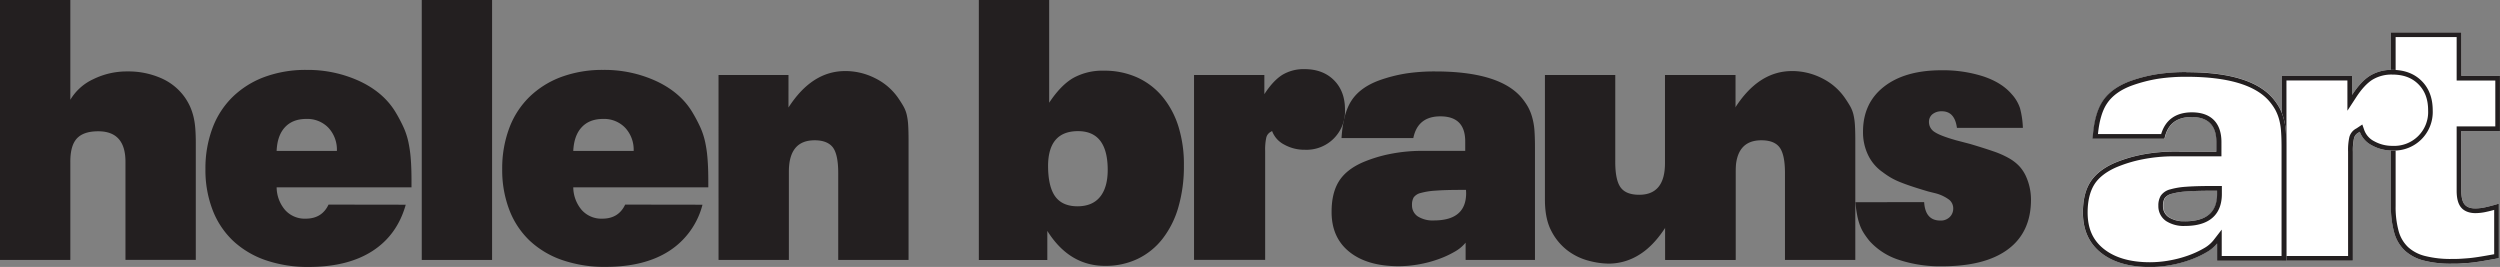 <svg xmlns="http://www.w3.org/2000/svg" viewBox="0 0 1066.39 113.86">
  <rect x="0" y="0" width="1066.39" height="113.86" fill="#808080" stroke="none"/>
  <defs>
    <style>
      .cls-1 {
        fill: #231f20;
      }

      .cls-2 {
        fill: #fff;
      }
    </style>
  </defs>
  <title>Asset 1</title>
  <g id="Layer_2" data-name="Layer 2">
    <g id="Layer_1-2" data-name="Layer 1">
      <g>
        <path class="cls-1" d="M0,0H30V42.56a22.18,22.18,0,0,1,9.81-8.79,32.32,32.32,0,0,1,14.53-3.3,34.66,34.66,0,0,1,14.45,2.9,24.23,24.23,0,0,1,10,8.09,25.15,25.15,0,0,1,2.29,4,26.77,26.77,0,0,1,1.42,4.16,31.65,31.65,0,0,1,.79,5c.15,1.88.23,4,.23,6.43v49.79h-30V69q0-13-11.62-13-6.28,0-9.11,3.07T30,69.1v41.78H0Z"/>
        <path class="cls-1" d="M173.07,87.32q-3.62,12.89-14.14,19.71t-27.16,6.83a55.29,55.29,0,0,1-18.54-2.9,38.82,38.82,0,0,1-13.82-8.25A35.67,35.67,0,0,1,90.7,89.6a47.26,47.26,0,0,1-3.07-17.51,48.67,48.67,0,0,1,3-17.43,36.26,36.26,0,0,1,8.64-13.35,38.74,38.74,0,0,1,13.58-8.49,50.55,50.55,0,0,1,17.83-3,52.71,52.71,0,0,1,22.85,4.87q10.28,4.86,15.31,13.35a64.69,64.69,0,0,1,3.38,6.44,31.93,31.93,0,0,1,2,6.2,53.66,53.66,0,0,1,1,7.15c.21,2.61.31,5.76.31,9.42v2.67H118a15.15,15.15,0,0,0,3.61,9.66,11.21,11.21,0,0,0,8.79,3.69q6.92,0,9.74-6ZM143.7,64.39a13.68,13.68,0,0,0-3.61-9.89,12.47,12.47,0,0,0-9.42-3.77q-5.82,0-9.11,3.53T118,64.39Z"/>
        <path class="cls-1" d="M179.9,0h30V110.88h-30Z"/>
        <path class="cls-1" d="M299.65,87.32A33.27,33.27,0,0,1,285.52,107q-10.53,6.84-27.17,6.83a55.23,55.23,0,0,1-18.53-2.9A38.73,38.73,0,0,1,226,102.71a35.69,35.69,0,0,1-8.72-13.11,47.47,47.47,0,0,1-3.06-17.51,48.67,48.67,0,0,1,3-17.43,36.26,36.26,0,0,1,8.64-13.35,38.83,38.83,0,0,1,13.58-8.49,50.55,50.55,0,0,1,17.83-3,52.67,52.67,0,0,1,22.85,4.87q10.29,4.86,15.31,13.35a64.69,64.69,0,0,1,3.38,6.44,31.93,31.93,0,0,1,2,6.2,52.07,52.07,0,0,1,1,7.15c.21,2.61.32,5.76.32,9.42v2.67H244.53a15.2,15.2,0,0,0,3.61,9.66,11.22,11.22,0,0,0,8.8,3.69q6.9,0,9.73-6ZM270.29,64.39a13.69,13.69,0,0,0-3.62-9.89,12.47,12.47,0,0,0-9.42-3.77q-5.81,0-9.11,3.53t-3.61,10.13Z"/>
        <path class="cls-1" d="M306.49,32h29.84V45.86q10-15.55,24.18-15.55a28,28,0,0,1,12.8,3.06A25.74,25.74,0,0,1,383,41.62c.93,1.36,1.72,2.59,2.35,3.69a13.79,13.79,0,0,1,1.42,3.61,26.46,26.46,0,0,1,.62,4.48c.1,1.67.16,3.77.16,6.28v51.2h-30V73.82q0-7.86-2.27-10.92c-1.52-2-4.12-3.06-7.78-3.06q-11,0-11,13.35v37.69h-30Z"/>
        <path class="cls-1" d="M417.53,0h30V43.82q5-7.55,10.34-10.6a25.7,25.7,0,0,1,13-3.07A34,34,0,0,1,485,33a30.2,30.2,0,0,1,10.72,8.09,37.22,37.22,0,0,1,6.9,12.72A53.9,53.9,0,0,1,505,70.52a62.52,62.52,0,0,1-2.35,17.82,39.76,39.76,0,0,1-6.76,13.51,29.83,29.83,0,0,1-10.59,8.56,31.72,31.72,0,0,1-13.9,3q-15.3,0-24.66-14.92v12.41H417.53Zm29.53,70.6q0,8.91,3,13.13T459.54,88q6.4,0,9.67-4t3.29-11.49q0-16.56-12.65-16.57T447.06,70.6Z"/>
        <path class="cls-1" d="M509.32,32h30v8.17c2.51-3.88,5.08-6.62,7.69-8.25a17.57,17.57,0,0,1,9.43-2.43q7.84,0,12.56,4.71t4.71,12.56a16.41,16.41,0,0,1-17.12,17.12,17.62,17.62,0,0,1-8.79-2.2,10.67,10.67,0,0,1-5.19-5.81l-.47.31a3.83,3.83,0,0,0-2,2.52,23.45,23.45,0,0,0-.48,5.65v46.49H509.32Z"/>
        <path class="cls-1" d="M625.17,103.5a16.14,16.14,0,0,1-4.63,3.84,41.2,41.2,0,0,1-7,3.22,50.22,50.22,0,0,1-8.32,2.2,49.58,49.58,0,0,1-8.64.79q-13.37,0-21-6.12T568,90.31q0-8,3.14-13t10.21-8.09a59,59,0,0,1,11.94-3.61,69.3,69.3,0,0,1,13.34-1.26H625V60.31q0-10.68-10.6-10.68-9.64,0-11.54,9.26H572.24q.63-10.51,4.32-16.09t11.86-8.56a64.21,64.21,0,0,1,11.39-2.91,81.79,81.79,0,0,1,12.35-.86q27.11,0,36.71,11a26.74,26.74,0,0,1,2.83,4,20.36,20.36,0,0,1,1.81,4.4,27.45,27.45,0,0,1,1,5.49c.15,2,.24,4.48.24,7.3v48.22H625.17ZM625.33,81H623c-4.43,0-8,.11-10.67.32a29.94,29.94,0,0,0-6.32,1,5.14,5.14,0,0,0-3,1.89,6.25,6.25,0,0,0-.71,3.22,5.62,5.62,0,0,0,2.45,4.87,11.84,11.84,0,0,0,6.88,1.73q13.75,0,13.76-11.63Z"/>
        <path class="cls-1" d="M710.37,97.06q-5.18,8-11.31,11.7a24.56,24.56,0,0,1-12.88,3.69,34.57,34.57,0,0,1-8.32-1.18,25.77,25.77,0,0,1-8.87-4.16,24.3,24.3,0,0,1-7.07-8.24Q659,93.6,659,85.28V32h30V69.1q0,7.7,2.28,10.84t7.93,3.14q11,0,11-13.51V32h30v78.84H710.37Z"/>
        <path class="cls-1" d="M710.35,32H740.2V45.86q10-15.55,24.18-15.55a28,28,0,0,1,12.8,3.06,25.71,25.71,0,0,1,9.66,8.25c.94,1.36,1.72,2.59,2.36,3.69a14.13,14.13,0,0,1,1.41,3.61,26.46,26.46,0,0,1,.62,4.48c.11,1.67.16,3.77.16,6.28v51.2h-30V73.82c0-5.24-.77-8.88-2.28-10.92s-4.11-3.06-7.78-3.06q-11,0-11,13.35v37.69h-30Z"/>
        <path class="cls-1" d="M820.76,86.22q.47,7.86,6.91,7.86a5.41,5.41,0,0,0,4-1.5,5,5,0,0,0,1.49-3.69,4.71,4.71,0,0,0-1.73-3.69,16.79,16.79,0,0,0-5.81-2.75l-3.14-.78q-4.25-1.26-7.07-2.2c-1.89-.63-3.53-1.23-4.95-1.81a31,31,0,0,1-3.77-1.8,35.54,35.54,0,0,1-3.53-2.36,18.79,18.79,0,0,1-6.28-7.3,22.29,22.29,0,0,1-2.2-10q0-12.24,8.95-19.23t24.5-7A56.3,56.3,0,0,1,846,32.59q7.77,2.59,12,7.46a16.84,16.84,0,0,1,3.62,6,37.22,37.22,0,0,1,1.25,8.49H834.74q-.94-7.08-6.44-7.07a6.09,6.09,0,0,0-4,1.25A4.12,4.12,0,0,0,822.81,52a5,5,0,0,0,2.43,4.32q2.43,1.63,9.18,3.53l6,1.57c3.87,1.15,7.18,2.2,9.9,3.14a38.34,38.34,0,0,1,6.75,3,18.7,18.7,0,0,1,4.32,3.38,16.53,16.53,0,0,1,2.75,4.16,24.28,24.28,0,0,1,2.19,10.05q0,13.83-9.73,21.13t-28.11,7.3a56.2,56.2,0,0,1-18.53-2.75,28.71,28.71,0,0,1-12.41-7.93,35.37,35.37,0,0,1-2.43-3.3,18,18,0,0,1-1.74-3.45,27.24,27.24,0,0,1-1.17-4.24,55.22,55.22,0,0,1-.79-5.66Z"/>
      </g>
      <g>
        <g>
          <path class="cls-2" d="M1064.19,110.44q-4.23.78-6.84,1.18c-1.72.26-3.21.44-4.46.55s-2.42.18-3.47.23-2.24.08-3.59.08a46.22,46.22,0,0,1-11.95-1.34,18.78,18.78,0,0,1-8.05-4.24,16.53,16.53,0,0,1-4.53-7.62,40.38,40.38,0,0,1-1.41-11.46V55.92h-8.33V32.36h8.33V13.82h30V32.36h16.49V55.92H1049.9V81.37q0,4.09,1.41,5.82c1,1.15,2.46,1.72,4.56,1.72a20.39,20.39,0,0,0,4.48-.55c1.62-.36,3.48-.86,5.56-1.49v23.25Z"/>
          <path class="cls-1" d="M1047.9,15.82V34.36h16.49V53.92H1047.9V81.37c0,3.23.61,5.55,1.87,7.09s3.39,2.45,6.1,2.45a21.75,21.75,0,0,0,4.91-.6c1-.21,2-.47,3.13-.78v18.92l-.08,0c-2.59.48-4.94.89-6.78,1.17-1.63.25-3.09.43-4.33.53s-2.36.18-3.39.24-2.18.07-3.5.07a44.48,44.48,0,0,1-11.43-1.27,16.8,16.8,0,0,1-7.21-3.77,14.81,14.81,0,0,1-4-6.73,38.78,38.78,0,0,1-1.32-10.89V53.92h-8.33V34.36h8.33V15.82h26m2-2h-30V32.36h-8.33V55.92h8.33v31.9a40.38,40.38,0,0,0,1.41,11.46,16.53,16.53,0,0,0,4.53,7.62,18.78,18.78,0,0,0,8.05,4.24,46.22,46.22,0,0,0,11.95,1.34c1.35,0,2.55,0,3.59-.08s2.21-.13,3.47-.23,2.74-.29,4.46-.55,4-.66,6.84-1.18l1.72-.32V86.87c-2.08.63-3.94,1.13-5.56,1.49a20.39,20.39,0,0,1-4.48.55c-2.1,0-3.61-.57-4.56-1.72s-1.41-3.09-1.41-5.82V55.92h16.49V32.36H1049.9V13.82Z"/>
        </g>
        <g>
          <path class="cls-2" d="M973.3,32.33h30v8.16q3.78-5.81,7.7-8.24a17.49,17.49,0,0,1,9.43-2.44q7.85,0,12.56,4.71t4.73,12.57a16.44,16.44,0,0,1-17.13,17.12,17.7,17.7,0,0,1-8.81-2.2,10.59,10.59,0,0,1-5.17-5.81l-.48.32a3.8,3.8,0,0,0-2,2.51,23.57,23.57,0,0,0-.47,5.65v46.51H973.3Z"/>
          <path class="cls-1" d="M1020.44,31.81c4.73,0,8.38,1.35,11.15,4.13s4.14,6.42,4.14,11.15a14.43,14.43,0,0,1-15.13,15.12,15.76,15.76,0,0,1-7.83-1.94,8.64,8.64,0,0,1-4.26-4.72l-.85-2.44-2.15,1.43-.38.25a5.82,5.82,0,0,0-3,3.71,25.1,25.1,0,0,0-.54,6.18v44.51H975.3V34.33h26v12.9l3.68-5.65c2.35-3.61,4.73-6.18,7.08-7.63a15.61,15.61,0,0,1,8.37-2.14m0-2a17.49,17.49,0,0,0-9.43,2.44q-3.93,2.43-7.7,8.24V32.33h-30v78.86h30.33V64.68a23.57,23.57,0,0,1,.47-5.65,3.8,3.8,0,0,1,2-2.51l.48-.32a10.59,10.59,0,0,0,5.17,5.81,17.7,17.7,0,0,0,8.81,2.2,16.44,16.44,0,0,0,17.13-17.12q0-7.86-4.73-12.57t-12.56-4.71Z"/>
        </g>
        <g>
          <path class="cls-2" d="M945.69,103.8a15.92,15.92,0,0,1-4.64,3.85,40.84,40.84,0,0,1-7,3.22,49.82,49.82,0,0,1-8.33,2.2,48.44,48.44,0,0,1-8.63.79q-13.36,0-21-6.13t-7.63-17.12c0-5.34,1.06-9.66,3.15-13s5.5-6,10.22-8.1a59.44,59.44,0,0,1,11.94-3.61,70.11,70.11,0,0,1,13.34-1.26h18.39V60.6q0-10.68-10.6-10.68-9.66,0-11.55,9.27H892.75q.62-10.53,4.31-16.11t11.86-8.56a63.52,63.52,0,0,1,11.39-2.9,80.57,80.57,0,0,1,12.36-.87q27.11,0,36.72,11a24.91,24.91,0,0,1,2.83,4A20.49,20.49,0,0,1,974,50.15a27.68,27.68,0,0,1,1,5.5q.22,3.06.23,7.31v48.23H945.69Zm.15-22.46h-2.37c-4.42,0-8,.11-10.68.31a30.39,30.39,0,0,0-6.32,1,5.14,5.14,0,0,0-3,1.89,6.27,6.27,0,0,0-.71,3.22,5.59,5.59,0,0,0,2.45,4.87,11.84,11.84,0,0,0,6.88,1.73q13.75,0,13.76-11.63Z"/>
          <path class="cls-1" d="M932.67,32.75c17.38,0,29.23,3.47,35.2,10.3a23.54,23.54,0,0,1,2.61,3.68,19.47,19.47,0,0,1,1.63,4,25.27,25.27,0,0,1,.87,5.1c.16,2,.23,4.38.23,7.15v46.23H947.69V97.94l-3.59,4.64a14.06,14.06,0,0,1-4.06,3.35,40,40,0,0,1-6.66,3.06,49.47,49.47,0,0,1-8,2.11,47.15,47.15,0,0,1-8.28.76c-8.39,0-15-1.92-19.73-5.69s-6.88-8.8-6.88-15.56c0-4.93,1-8.93,2.84-11.89s5-5.41,9.31-7.33a57.15,57.15,0,0,1,11.54-3.48,68,68,0,0,1,13-1.23h20.39V60.6c0-8.18-4.47-12.68-12.6-12.68-6.81,0-11.31,3.19-13.11,9.27H894.9c.54-5.61,1.82-10,3.83-13,2.21-3.34,5.87-6,10.85-7.78a63.31,63.31,0,0,1,11-2.82,79.3,79.3,0,0,1,12-.84m-.59,63.63c13,0,15.76-7.41,15.76-13.63V79.34h-4.37c-4.41,0-8.06.1-10.84.32a31.89,31.89,0,0,0-6.75,1.1,6.89,6.89,0,0,0-4.13,2.77,8.05,8.05,0,0,0-1,4.25,7.63,7.63,0,0,0,3.3,6.51,13.83,13.83,0,0,0,8,2.09m.59-65.63a80.57,80.57,0,0,0-12.36.87,63.52,63.52,0,0,0-11.39,2.9q-8.16,3-11.86,8.56t-4.31,16.11h30.63q1.89-9.27,11.55-9.27,10.61,0,10.6,10.68v4.08H927.14a70.11,70.11,0,0,0-13.34,1.26,59.44,59.44,0,0,0-11.94,3.61q-7.08,3.15-10.22,8.1c-2.09,3.3-3.15,7.62-3.15,13q0,11,7.63,17.12t21,6.13a48.44,48.44,0,0,0,8.63-.79,49.82,49.82,0,0,0,8.33-2.2,40.84,40.84,0,0,0,7-3.22,15.92,15.92,0,0,0,4.64-3.85v7.39h29.52V63q0-4.24-.23-7.31a27.68,27.68,0,0,0-1-5.5,20.49,20.49,0,0,0-1.81-4.39,24.91,24.91,0,0,0-2.83-4q-9.61-11-36.72-11Zm-.59,63.63a11.84,11.84,0,0,1-6.88-1.73,5.59,5.59,0,0,1-2.45-4.87,6.27,6.27,0,0,1,.71-3.22,5.14,5.14,0,0,1,3-1.89,30.39,30.39,0,0,1,6.32-1c2.69-.2,6.26-.31,10.68-.31h2.37v1.41q0,11.64-13.76,11.63Z"/>
        </g>
      </g>
    </g>
  </g>
</svg>
